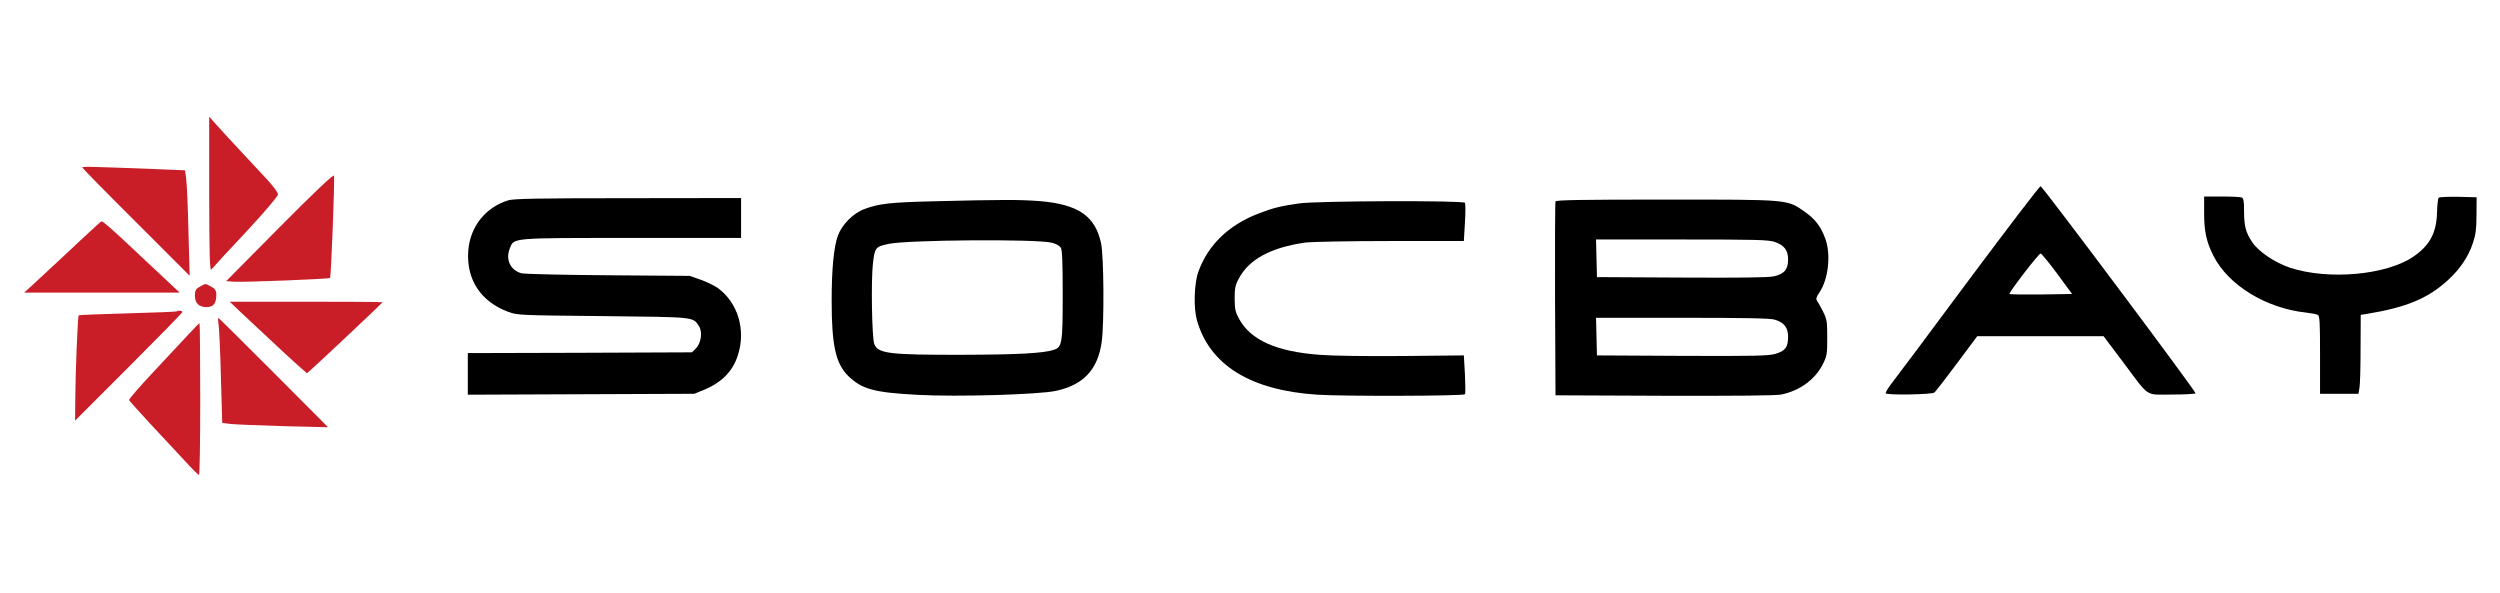 <svg version="1.2" baseProfile="tiny-ps" xmlns="http://www.w3.org/2000/svg" viewBox="0 0 1623 386" width="135" height="32">
	<title>socbay-original</title>
	<style>
		tspan { white-space:pre }
		.shp0 { fill: #000000 } 
		.shp1 { fill: #c91d27 } 
	</style>
	<g id="Layer">
		<path id="Layer" fill-rule="evenodd" class="shp0" d="M1326.5 121.3C1328.1 121.9 1428 255.3 1427.4 256.2C1427.1 256.6 1420.1 257 1411.9 257C1394.2 257 1397.9 259.5 1380 235.6L1367.5 219L1285.2 219L1272 236.7C1264.7 246.5 1258.1 255 1257.3 255.7C1255.6 257 1226.5 257.5 1225.6 256.2C1225.3 255.8 1227 252.9 1229.3 249.9C1231.7 246.9 1254.3 216.7 1279.5 182.7C1304.8 148.8 1325.9 121.1 1326.5 121.3ZM1326.5 165.1C1325.3 165 1305.5 190.8 1306.2 191.5C1306.5 191.8 1315.8 191.9 1326.9 191.8L1347 191.5L1337.3 178.3C1331.9 171 1327 165.1 1326.5 165.1Z" />
		<path id="Layer" class="shp0" d="M1433 138.7C1433 150.9 1434.5 157.6 1439.1 166.7C1448.8 185.8 1473.3 200.8 1499.3 203.6C1502.7 204 1506.2 204.6 1507 205.1C1508.3 205.7 1508.5 209.7 1508.5 231.2L1508.5 256.5L1521 256.5L1533.5 256.5L1534.2 252.5C1534.6 250.3 1534.9 238.7 1534.9 226.8L1535 205.1L1538.8 204.5C1565 200.2 1579 194.3 1592.1 182.2C1599.7 175.2 1605.2 167.1 1608.1 158.2C1609.9 152.9 1610.4 149.1 1610.4 140L1610.5 128.5L1598.6 128.2C1592 128.1 1586.3 128.3 1585.8 128.8C1585.3 129.3 1584.8 133.7 1584.7 138.6C1584.3 151.7 1580 159.8 1569.4 167.1C1551.8 179.2 1514 182.6 1489 174.4C1479.1 171.1 1468.4 163.9 1464.3 157.7C1460.1 151.4 1459 147.3 1459 137.4C1459 130.9 1458.7 129.1 1457.4 128.6C1456.5 128.3 1450.7 128 1444.4 128L1433 128L1433 138.7Z" />
		<path id="Layer" class="shp0" d="M328.3 130.5C313.4 135.1 303.5 147.7 302.3 163.3C300.9 182 310.4 196.5 328.5 203.2C334.4 205.3 335.8 205.4 390 205.9C450.9 206.6 448.5 206.3 452.6 212.5C455 216.2 454 223.5 450.6 226.9L448 229.5L375 229.8L302 230L302 243.6L302 257.1L375.8 256.8L449.5 256.5L455.2 254.2C467.3 249.3 474.7 241.9 478 231.1C483.2 214.7 477.9 197.3 465 187.7C462.7 186.1 457.7 183.6 453.7 182.2L446.5 179.7L393.5 179.3C364.1 179.1 338.9 178.5 336.9 178C329.7 176 326.4 168.9 329.4 161.7C332.2 154.8 329.6 155 409 155L480 155L480 142L480 129L406.3 129.1C348.2 129.1 331.6 129.4 328.3 130.5Z" />
		<path id="Layer" fill-rule="evenodd" class="shp0" d="M674.5 131C699.7 133.1 710.7 140.7 714.5 158.5C716.3 167 716.6 210.7 714.9 222.7C712.4 240.7 703.1 250.7 685.1 254.6C674.1 257 621 258.6 595.2 257.2C566.4 255.7 558.5 253.5 549.5 244.6C541.6 236.6 539 224.7 539 195.9C539 175.4 540.4 160.6 543.1 153.4C545.8 146.2 553.1 138.8 560.3 136.2C569.8 132.6 577.1 131.8 606 131.1C650.1 130 661.6 130 674.5 131ZM575.9 158.9C567.6 160.7 567.1 161.2 565.9 171.5C564.6 182.3 565.2 220.3 566.8 224.2C569.3 230.3 576.5 231.2 623.9 231.1C660.7 231 676.8 230.1 683.6 227.9C689.1 226.2 689.5 223.8 689.5 192C689.5 171.4 689.2 162.9 688.3 161.4C687.5 160.1 685.3 158.8 682.4 158.1C672.6 155.6 588.2 156.2 575.9 158.9Z" />
		<path id="Layer" fill-rule="evenodd" class="shp0" d="M1082.2 130C1163.2 130 1161.2 129.8 1172.8 137.9C1179.6 142.7 1183.2 147.3 1186.1 155.1C1190.1 165.5 1188.3 181.8 1182.4 190.5C1180.3 193.6 1180 194.7 1180.9 196C1181.5 196.8 1183.3 200 1184.8 203C1187.3 208 1187.5 209.5 1187.5 220C1187.5 230.7 1187.3 231.9 1184.6 237.3C1179.5 247.3 1169.6 254.5 1157.5 257C1154.3 257.7 1127.5 257.9 1081.5 257.8L1010.5 257.5L1010.2 195C1010.1 160.6 1010.2 131.9 1010.5 131.2C1010.8 130.3 1026.1 130 1082.2 130ZM1092.8 156L1036.9 156L1037.2 168.2L1037.5 180.5L1092.5 180.8C1130.5 181 1149.1 180.8 1152.7 180C1159.5 178.5 1162 175.5 1162 169C1162 163 1159.5 159.7 1153.3 157.6C1149.3 156.2 1141.3 156 1092.8 156ZM1093.1 207L1036.9 207L1037.2 219.2L1037.5 231.5L1093 231.8C1140.2 232 1149.2 231.8 1153.7 230.5C1160.2 228.6 1162 226.2 1162 219.4C1162 213.3 1159.4 210 1153.2 208.2C1150.4 207.3 1133 207 1093.1 207Z" />
		<path id="Layer" class="shp0" d="M843.5 132.5C831.5 134.2 826.3 135.5 817 139.1C797.5 146.6 784 159.7 777.8 177.2C775.1 184.8 774.7 200.6 776.9 208.5C785.2 237.8 811.8 254.3 855.5 257.1C872.3 258.2 950.4 258 951.5 256.8C951.9 256.5 951.8 250.6 951.5 243.8L950.8 231.5L910.9 231.9C887.3 232.1 865.1 231.8 856.6 231.1C828.7 229 812 221.5 804.5 207.9C801.9 203.2 801.6 201.5 801.5 194.5C801.5 187.8 801.9 185.7 804.2 181.5C810.7 169 825 161.2 847.5 158C851.4 157.5 876 157 902.6 157L950.8 157L951.5 145.1C951.9 138.5 951.9 132.7 951.5 132.1C950.5 130.5 855.3 130.8 843.5 132.5Z" />
		<path id="Layer" class="shp1" d="M133.54 126.66C133.65 166.72 133.88 176.97 135.05 175.46C135.86 174.41 145.88 163.46 157.41 151.23C168.94 138.89 178.37 127.82 178.37 126.66C178.37 125.5 175.46 121.54 171.97 117.69C145.41 89.16 140.29 83.69 137.15 80.08L133.54 76L133.54 126.66ZM50.85 109.07C50.85 109.42 66.57 125.5 85.9 144.71L120.84 179.65L120.03 150.53C119.68 134.46 118.98 119.09 118.51 116.18L117.81 110.94L98.02 110.12C55.04 108.49 50.85 108.38 50.85 109.07ZM179.54 147.86L144.6 183.14L149.61 183.49C155.66 183.96 211.56 181.74 212.26 181.05C212.96 180.46 215.41 116.88 214.82 114.43C214.59 113.27 201.78 125.5 179.54 147.86ZM57.72 149.14C54.81 151.81 45.61 160.32 37.34 168.12C29.07 175.81 20.22 184.07 17.66 186.4L13 190.6L63.66 190.6L114.32 190.6L107.33 184.07C103.49 180.46 93.36 171.03 84.97 163.11C70.41 149.37 64.36 144.13 63.43 144.13C63.31 144.13 60.63 146.34 57.72 149.14ZM127.48 186.75C124.92 188.03 124.22 189.31 124.22 192.46C124.22 197.47 126.78 200.03 131.79 200.03C136.33 200.03 138.19 197.7 138.19 191.99C138.19 189.2 137.38 188.03 134.7 186.64C130.74 184.54 131.44 184.54 127.48 186.75ZM152.75 202.12C171.85 220.06 190.48 237.41 193.63 239.97L197.24 243.12L200.27 240.44C206.32 235.08 246.5 197.23 246.5 196.88C246.5 196.65 224.14 196.53 196.77 196.53L146.93 196.53L152.75 202.12ZM112.46 202.82C112.22 203.06 97.9 203.64 80.55 204.1C63.31 204.57 48.87 205.15 48.52 205.39C47.94 206.08 46.42 241.95 46.31 260.01L46.19 273.98L81.13 239.04C100.34 219.83 116.07 203.76 116.07 203.29C116.07 202.36 113.39 202.01 112.46 202.82ZM139.82 213.07C140.17 216.45 140.87 231.94 141.22 247.43L142.04 275.49L147.98 276.19C151.24 276.54 166.73 277.12 182.45 277.59L210.98 278.29L175.46 242.65C155.9 223.09 139.71 207.02 139.47 207.02C139.24 207.02 139.36 209.81 139.82 213.07ZM120.03 217.85C116.18 221.92 105.93 232.99 97.08 242.42C88.23 251.85 81.13 260.01 81.36 260.59C81.59 261.17 87.77 268.04 95.1 275.96C102.44 283.88 112.46 294.59 117.23 299.72C122.01 304.96 126.31 309.27 126.9 309.38C127.36 309.38 127.71 287.26 127.71 260.01C127.71 232.75 127.48 210.51 127.25 210.51C127.01 210.51 123.75 213.77 120.03 217.85Z" />
	</g>
</svg>